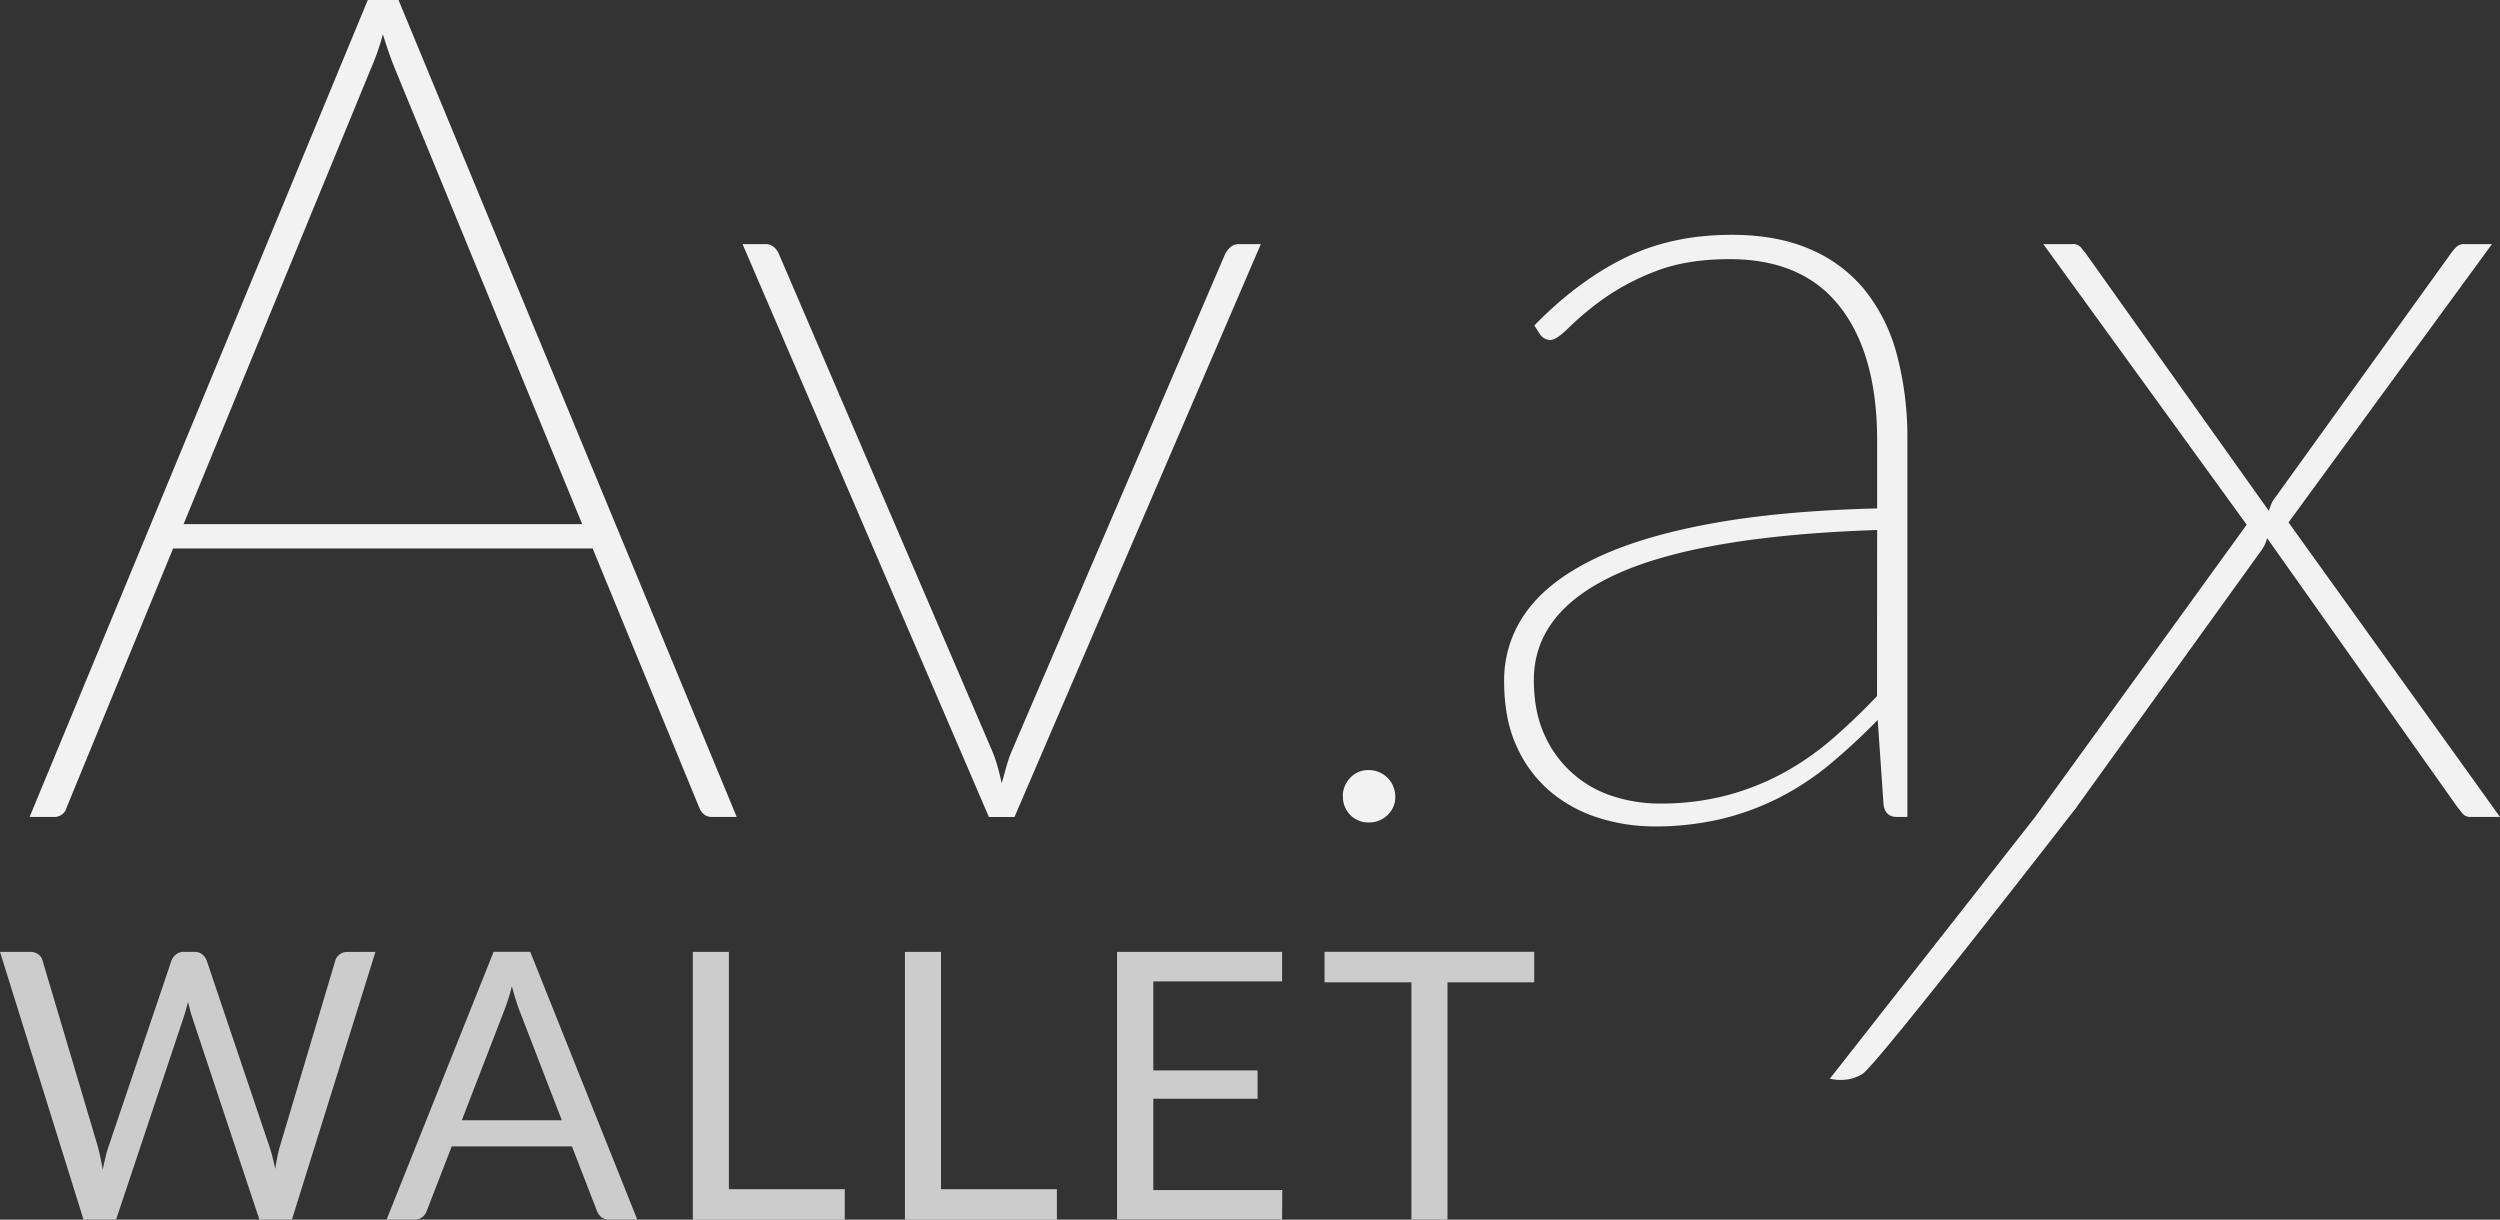 <svg xmlns="http://www.w3.org/2000/svg" viewBox="0 0 983.16 479.65"><rect x="0" y="0" width="983.16" height="479.65" fill="#333333" stroke="none"/><path d="M292,321.27h-9.82c-2.29,0-4-1.29-5-3.88L235.35,215.7h-165L28.55,317.39a5,5,0,0,1-5.25,3.88H13.93L146.92,0H159ZM231.23,206.11,157.66,27.19q-2.52-6.17-4.8-13.71a95.29,95.29,0,0,1-4.8,13.71L74.48,206.11Z" transform="translate(-2.28)" fill="#f2f2f2"/><path d="M498.12,96l-96.88,225.3H391.18L294.3,96h8.91a5,5,0,0,1,3.66,1.37,7.15,7.15,0,0,1,1.82,2.74L392.33,295a52,52,0,0,1,2.28,6.52q.92,3.32,1.6,6.51.92-3.19,1.83-6.51a50.43,50.43,0,0,1,2.28-6.52L484,100.08a9.21,9.21,0,0,1,2.29-3A5.18,5.18,0,0,1,489.67,96Z" transform="translate(-2.28)" fill="#f2f2f2"/><path d="M530.36,313.28a10.31,10.31,0,0,1,2.91-7.39,9.63,9.63,0,0,1,7.25-3.05A10.41,10.41,0,0,1,551,313.28a9.61,9.61,0,0,1-3.05,7.25,10.29,10.29,0,0,1-7.38,2.91,9.94,9.94,0,0,1-10.16-10.16Z" transform="translate(-2.28)" fill="#f2f2f2"/><path d="M605.68,128q16.91-17.35,35.42-26.51t42.27-9.14q17.6,0,30.62,5.6A55.93,55.93,0,0,1,735.58,114a68.47,68.47,0,0,1,12.68,25.48,126.91,126.91,0,0,1,4.12,33.7V321.27h-4.12c-3,0-4.79-1.6-5.25-4.8l-2.29-33.36A243.18,243.18,0,0,1,722,300.48a108.59,108.59,0,0,1-19.88,13.14A104.05,104.05,0,0,1,679.49,322a112.85,112.85,0,0,1-26.74,3,72.71,72.71,0,0,1-21.25-3.2,55.46,55.46,0,0,1-19-10.06A49.93,49.93,0,0,1,598.94,294q-5.15-10.86-5.14-26.17a45.54,45.54,0,0,1,8.57-27q8.57-12.1,26.62-20.91T674.69,206q27.64-5.13,65.8-6.05V173.2q0-33.81-14.62-52.55t-43.41-18.74q-17.15,0-29.48,4.91a92.81,92.81,0,0,0-20.57,11,117.2,117.2,0,0,0-13.13,11q-4.92,4.92-7.43,4.91a5.09,5.09,0,0,1-4.11-2.51Zm134.81,80.43q-69,2.3-102,17.14t-33,41.82q0,12.57,4.23,21.7a44,44,0,0,0,27.08,24.11A59.34,59.34,0,0,0,655,316a101.16,101.16,0,0,0,26.73-3.32,100,100,0,0,0,22.39-9,111,111,0,0,0,19.2-13.49q8.91-7.76,17.13-16.45Z" transform="translate(-2.28)" fill="#f2f2f2"/><path d="M985.44,321.27H974a4,4,0,0,1-3.43-1.48c-.76-1-1.45-1.87-2.06-2.63L893.82,211.59a13,13,0,0,1-2.52,5.26L819.1,317.16c-.77.91-1.57,1.83-2.4,2.74a4.31,4.31,0,0,1-3.32,1.37H802.64l83.18-114.93L805.84,96h11.43a4,4,0,0,1,3.31,1.26c.69.84,1.33,1.64,1.94,2.4l72,101.22c.3-.91.65-1.83,1-2.74a10.82,10.82,0,0,1,1.71-2.74L966,99.85a17.43,17.43,0,0,1,2.17-2.62A4.2,4.2,0,0,1,971.28,96h11l-80,109.45Z" transform="translate(-2.28)" fill="#f2f2f2"/><path d="M802.64,321.27,721.89,424.21s7,2,13-2,84.21-105,84.21-105Z" transform="translate(-2.28)" fill="#f2f2f2"/><path d="M149.94,374.33,117.08,479.65H104.3L77.62,399.32c-.25-.79-.48-1.62-.7-2.5s-.46-1.81-.7-2.8c-.25,1-.49,1.92-.74,2.8s-.49,1.71-.73,2.5L47.92,479.65H35.13L2.28,374.33H14.11a5.26,5.26,0,0,1,3.2.95A4.22,4.22,0,0,1,19,377.71l21.76,73.2c.34,1.33.67,2.75,1,4.27s.63,3.13.92,4.85c.34-1.72.7-3.35,1.07-4.89a43.44,43.44,0,0,1,1.21-4.23l24.77-73.2a5.36,5.36,0,0,1,1.73-2.32,4.7,4.7,0,0,1,3.12-1.06h4.11a4.77,4.77,0,0,1,3.09.95,6,6,0,0,1,1.77,2.43l24.69,73.2c.44,1.28.85,2.65,1.21,4.12s.73,3,1.07,4.63c.24-1.62.51-3.16.81-4.63s.61-2.84,1-4.12l21.83-73.2a4.6,4.6,0,0,1,1.66-2.35,4.81,4.81,0,0,1,3.12-1Z" transform="translate(-2.28)" fill="#ccc"/><path d="M252.91,479.65h-11a4.77,4.77,0,0,1-3.09-.95,5.92,5.92,0,0,1-1.76-2.43l-9.85-25.43H179.93l-9.85,25.43a5.2,5.2,0,0,1-1.69,2.35,4.71,4.71,0,0,1-3.09,1h-11l42.11-105.32H210.8Zm-29.69-39.1L206.68,397.7c-.49-1.27-1-2.76-1.54-4.45s-1.06-3.49-1.55-5.4a79.49,79.49,0,0,1-3.16,9.92L183.9,440.55Z" transform="translate(-2.28)" fill="#ccc"/><path d="M334.5,467.67v12H274.74V374.33h14.19v93.34Z" transform="translate(-2.28)" fill="#ccc"/><path d="M417.92,467.67v12H358.16V374.33h14.19v93.34Z" transform="translate(-2.28)" fill="#ccc"/><path d="M506.56,468l-.08,11.61h-64.9V374.33h64.9v11.61H455.84v35h41V432.1h-41V468Z" transform="translate(-2.28)" fill="#ccc"/><path d="M605.63,386.31h-34.1v93.34H557.34V386.31H523.17v-12h82.46Z" transform="translate(-2.28)" fill="#ccc"/></svg>